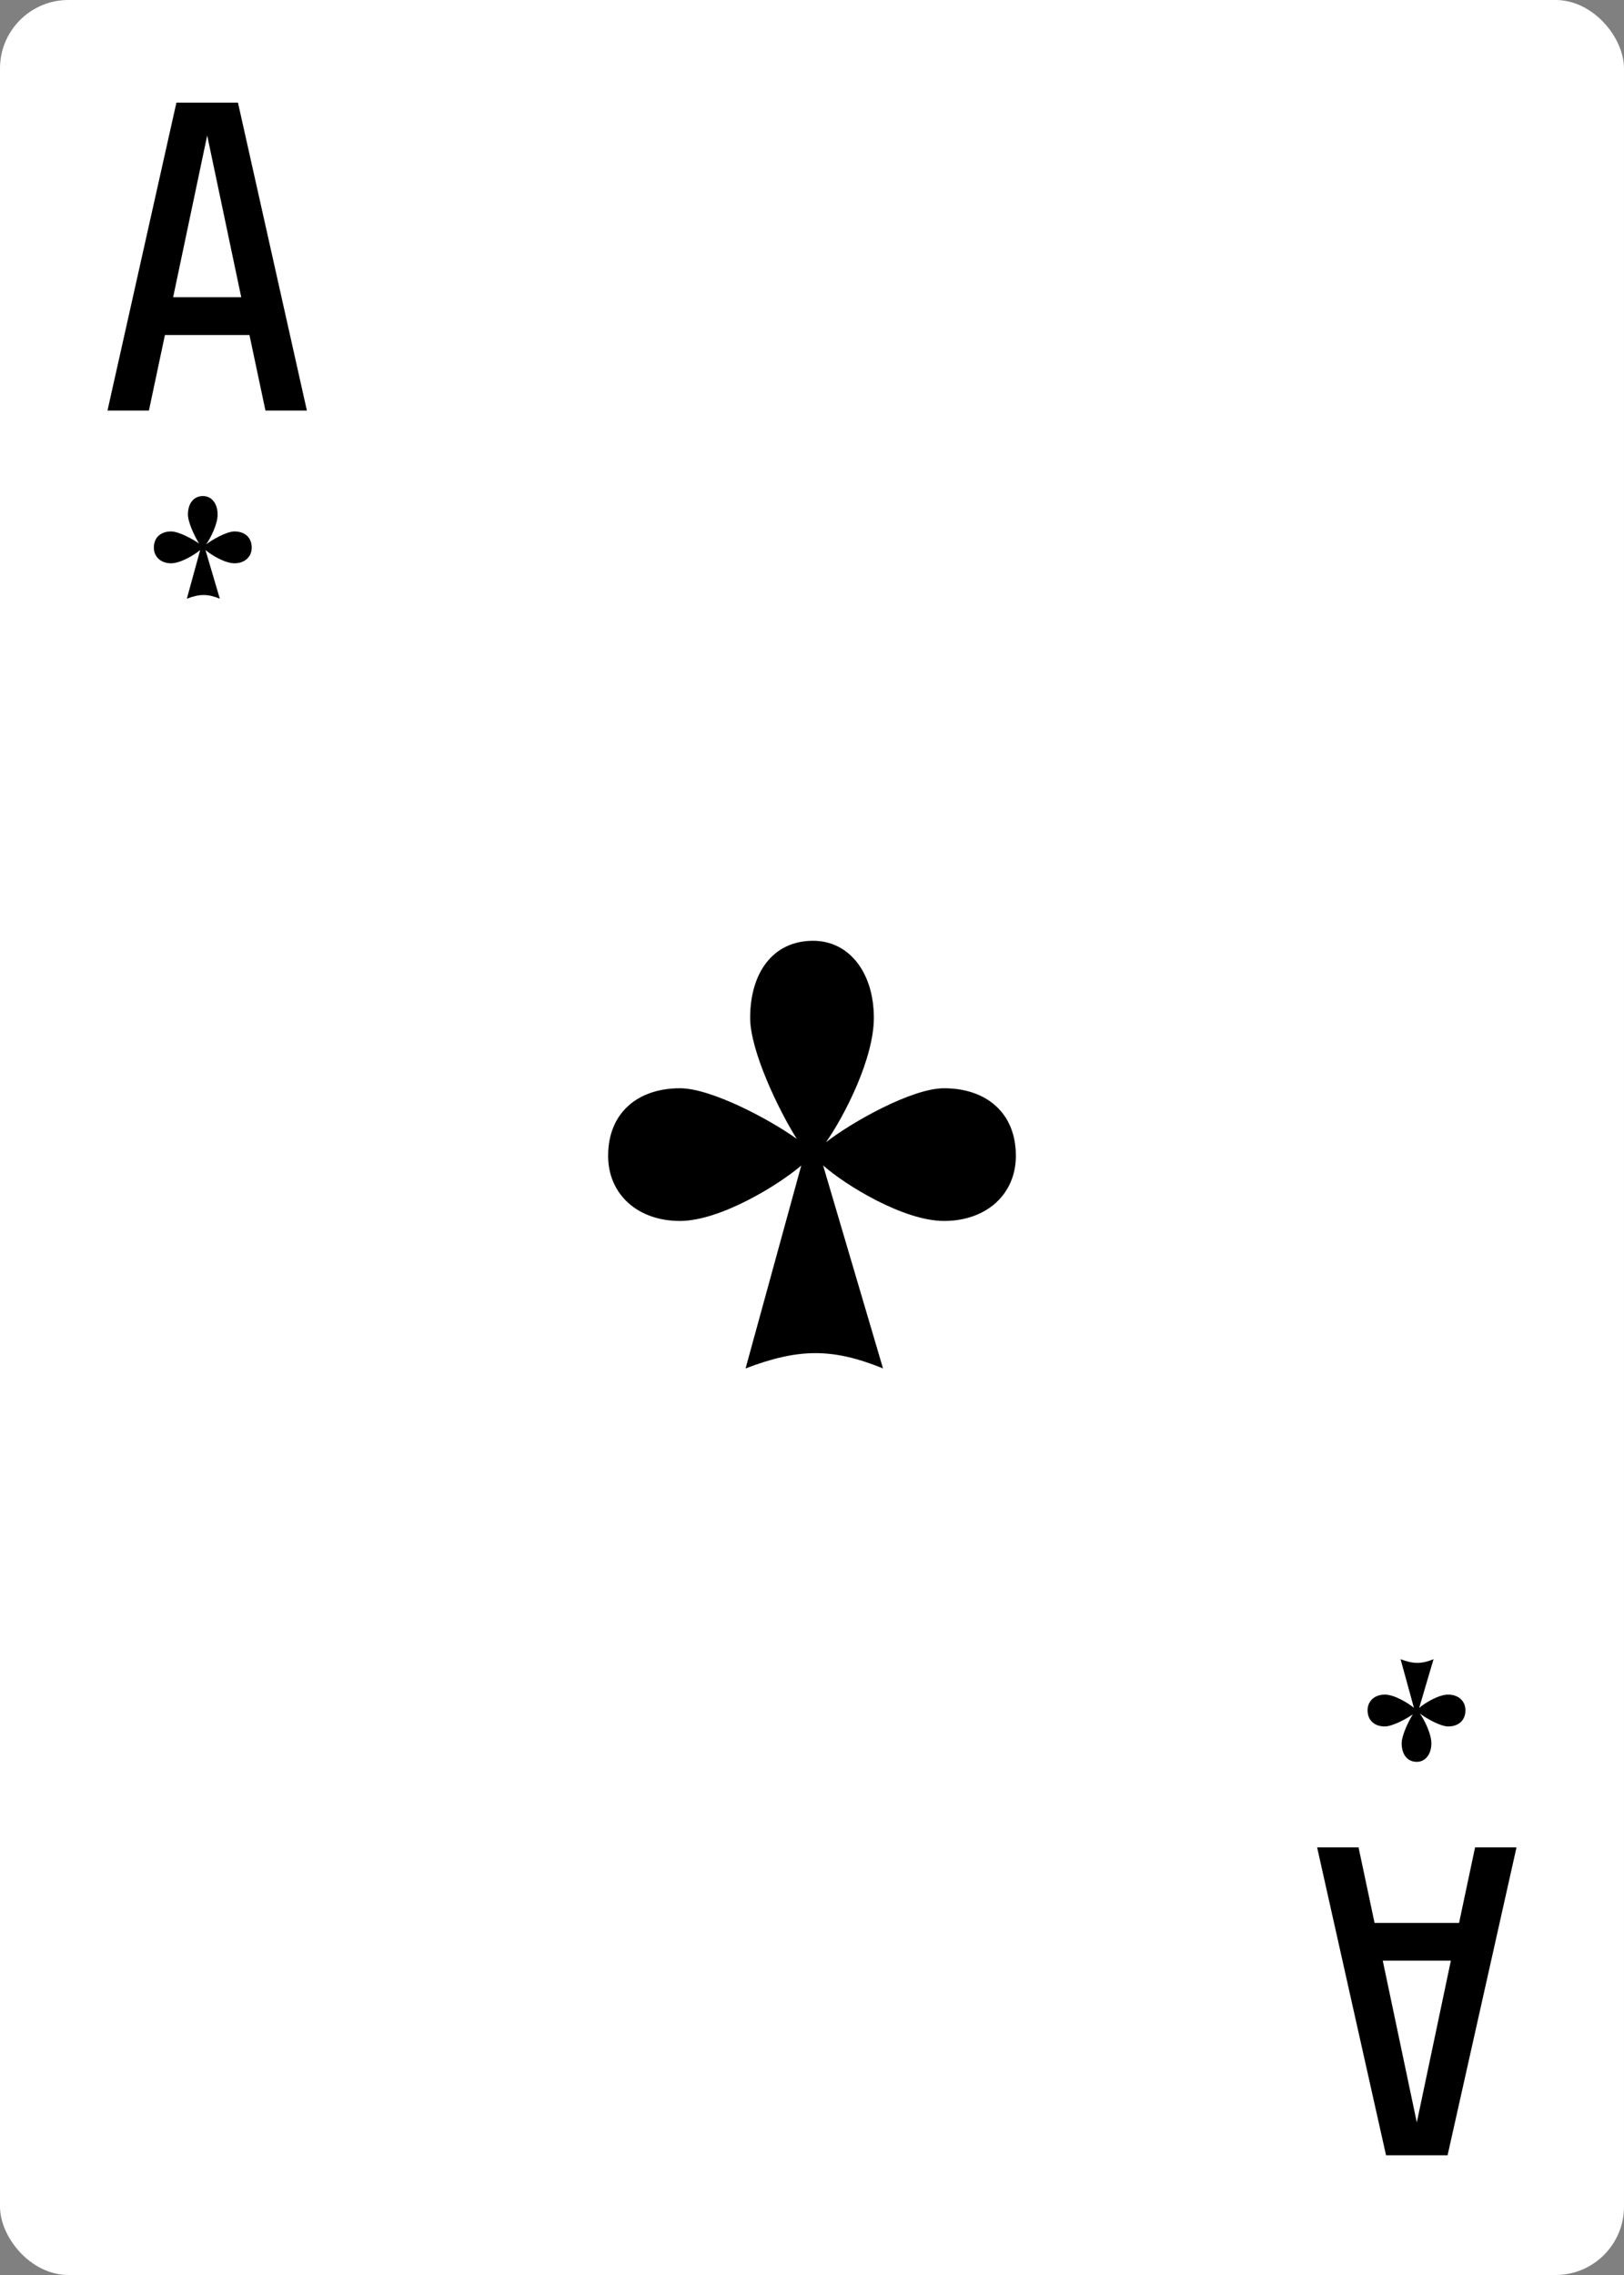 <svg width="95" height="133" viewBox="0 0 95 133" fill="none" xmlns="http://www.w3.org/2000/svg">
<rect x="0" y="0" width="95" height="133" fill="#808080" stroke="none"/>
<rect width="95" height="133" rx="4" fill="white"/>
<path d="M10.32 6L6.288 24H8.712L9.648 19.584H14.592L15.528 24H17.952L13.92 6H10.32ZM10.128 17.376L12.12 7.92L14.112 17.376H10.128Z" fill="black"/>
<path d="M84.68 126L88.712 108L86.288 108L85.352 112.416L80.408 112.416L79.472 108L77.048 108L81.08 126L84.68 126ZM84.872 114.624L82.88 124.08L80.888 114.624L84.872 114.624Z" fill="black"/>
<path fill-rule="evenodd" clip-rule="evenodd" d="M48.319 66.777C49.412 65.217 51.118 61.88 51.118 59.505C51.118 56.856 49.671 55 47.566 55C45.198 55 43.882 56.889 43.882 59.505C43.882 61.408 45.517 64.847 46.611 66.582C45.008 65.432 41.6 63.621 39.776 63.621C37.336 63.621 35.574 65.031 35.574 67.571C35.574 69.828 37.306 71.379 39.776 71.379C42.102 71.379 45.492 69.317 46.871 68.141L43.614 80C46.718 78.82 48.689 78.798 51.654 80L48.149 68.131C49.434 69.271 52.846 71.379 55.224 71.379C57.695 71.379 59.426 69.828 59.426 67.571C59.426 65.031 57.664 63.621 55.224 63.621C53.33 63.621 49.802 65.619 48.319 66.777Z" fill="black"/>
<path fill-rule="evenodd" clip-rule="evenodd" d="M12.059 31.826C12.321 31.452 12.73 30.651 12.73 30.081C12.73 29.446 12.383 29 11.878 29C11.31 29 10.994 29.453 10.994 30.081C10.994 30.538 11.386 31.363 11.649 31.779C11.264 31.503 10.446 31.069 10.008 31.069C9.423 31.069 9 31.407 9 32.017C9 32.559 9.416 32.931 10.008 32.931C10.567 32.931 11.381 32.436 11.711 32.154L10.93 35C11.675 34.717 12.148 34.712 12.859 35L12.018 32.151C12.327 32.425 13.146 32.931 13.716 32.931C14.309 32.931 14.725 32.559 14.725 32.017C14.725 31.407 14.302 31.069 13.716 31.069C13.262 31.069 12.415 31.548 12.059 31.826Z" fill="black"/>
<path fill-rule="evenodd" clip-rule="evenodd" d="M83.059 100.174C83.321 100.548 83.731 101.349 83.731 101.919C83.731 102.554 83.383 103 82.878 103C82.31 103 81.994 102.547 81.994 101.919C81.994 101.462 82.386 100.637 82.649 100.221C82.264 100.497 81.446 100.931 81.008 100.931C80.423 100.931 80 100.593 80 99.983C80 99.442 80.416 99.069 81.008 99.069C81.567 99.069 82.381 99.564 82.712 99.846L81.93 97C82.675 97.283 83.148 97.288 83.859 97L83.018 99.849C83.327 99.575 84.145 99.069 84.716 99.069C85.309 99.069 85.725 99.442 85.725 99.983C85.725 100.593 85.302 100.931 84.716 100.931C84.262 100.931 83.415 100.452 83.059 100.174Z" fill="black"/>
</svg>
